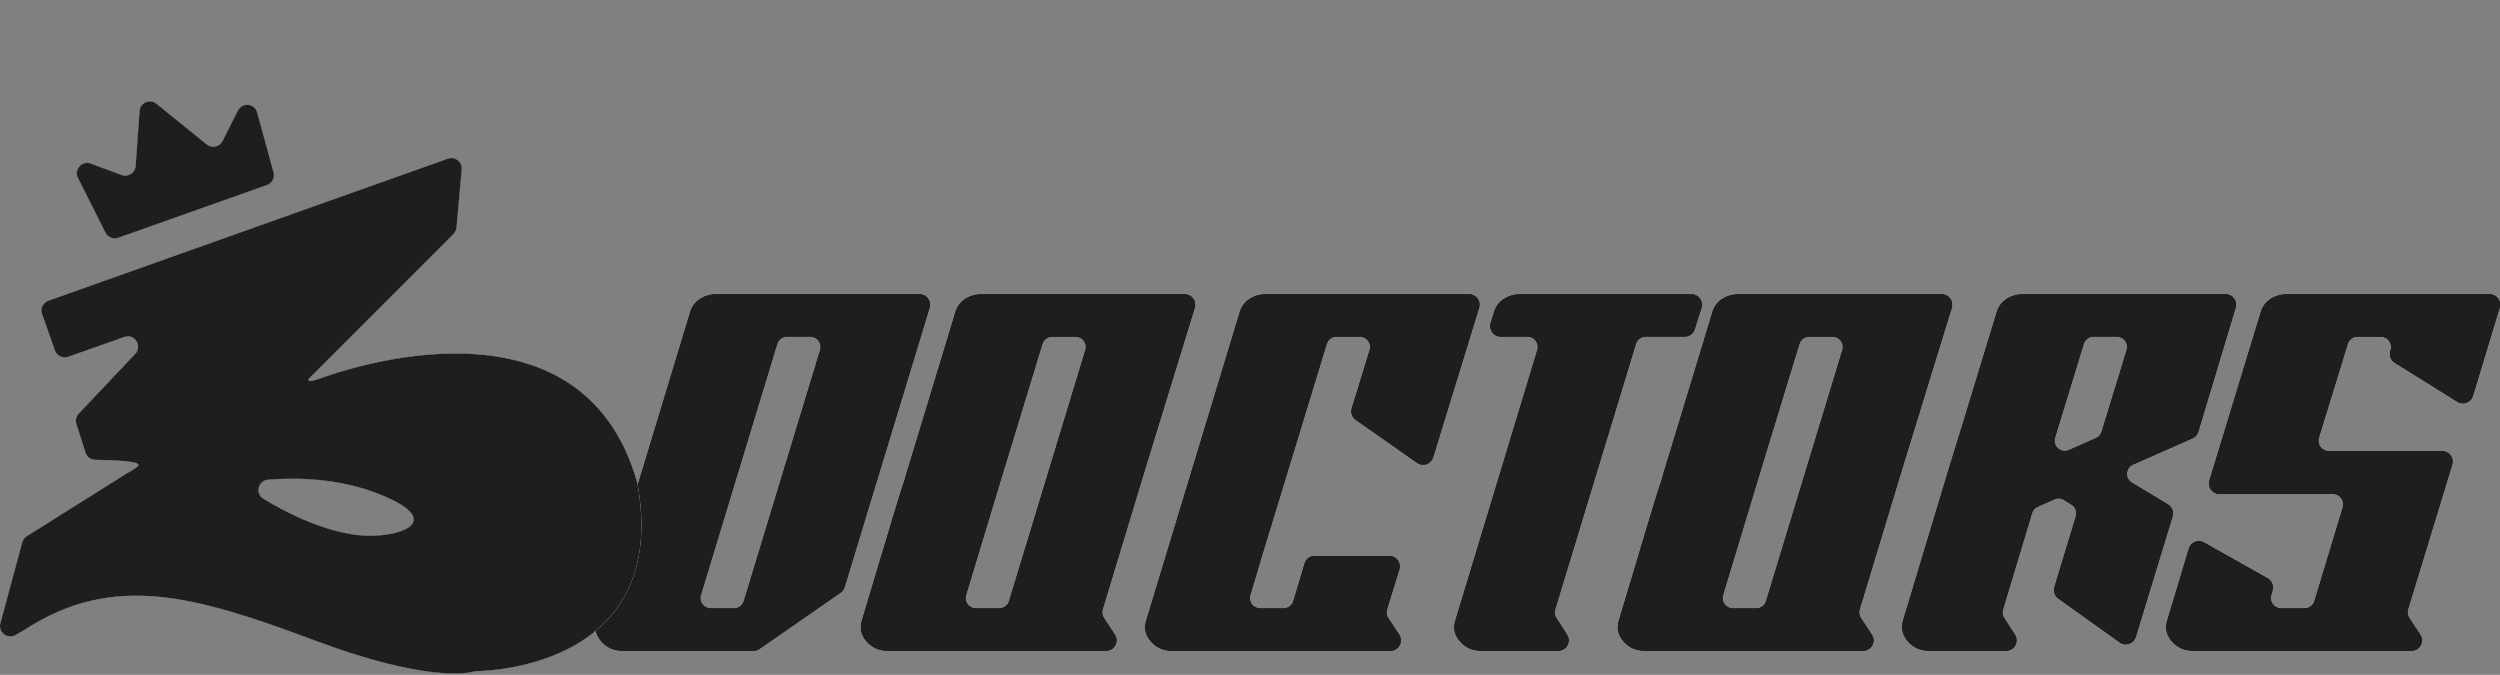 <svg width="163" height="44" viewBox="0 0 163 44" fill="none" xmlns="http://www.w3.org/2000/svg">
<rect x="0" y="0" width="163" height="44" fill="#808080" stroke="none"/>
<g clip-path="url(#clip0_1502_17518)">
<path d="M46.74 19.189H59.958C60.411 19.189 60.736 19.628 60.604 20.061L59.89 22.409L55.06 38.284C55.016 38.429 54.924 38.556 54.799 38.642L49.514 42.305C49.401 42.384 49.267 42.426 49.129 42.426H40.599C40.022 42.426 39.557 42.221 39.205 41.812C38.854 41.402 38.753 40.954 38.904 40.467L45.007 20.351C45.107 19.998 45.315 19.715 45.629 19.505C45.943 19.294 46.313 19.189 46.74 19.189ZM52.837 21.944H51.31C51.013 21.944 50.75 22.139 50.664 22.423L45.687 38.798C45.555 39.232 45.88 39.67 46.333 39.67H47.86C48.157 39.67 48.419 39.476 48.506 39.191L53.483 22.816C53.615 22.382 53.291 21.944 52.837 21.944Z" fill="#010101"/>
<path d="M57.892 42.425C57.315 42.425 56.85 42.221 56.498 41.811C56.147 41.402 56.046 40.954 56.197 40.467C57.076 37.524 57.736 35.327 58.175 33.878C58.614 32.429 58.853 31.659 58.891 31.571C58.928 31.483 58.959 31.388 58.985 31.288C59.009 31.189 59.053 31.034 59.116 30.824C59.179 30.614 59.474 29.645 60.002 27.919C60.529 26.193 61.295 23.67 62.3 20.351C62.4 19.997 62.607 19.715 62.922 19.505C63.235 19.294 63.606 19.189 64.033 19.189H77.248C77.702 19.189 78.027 19.629 77.893 20.063L74.62 30.708L71.886 39.731C71.828 39.924 71.859 40.132 71.97 40.3L72.683 41.377C72.98 41.826 72.658 42.425 72.12 42.425H57.892ZM63.625 39.67H65.153C65.451 39.67 65.713 39.476 65.799 39.191L70.776 22.817C70.908 22.383 70.584 21.945 70.13 21.945H68.603C68.306 21.945 68.043 22.139 67.957 22.423L65.428 30.708L62.979 38.799C62.847 39.233 63.172 39.67 63.625 39.67Z" fill="#010101"/>
<path d="M80.839 20.351C80.939 19.998 81.147 19.715 81.461 19.505C81.775 19.295 82.145 19.189 82.572 19.189H95.787C96.241 19.189 96.566 19.629 96.432 20.064L93.432 29.82C93.297 30.259 92.774 30.438 92.399 30.175L88.4 27.372C88.16 27.204 88.056 26.9 88.142 26.62L89.311 22.819C89.445 22.384 89.12 21.945 88.666 21.945H87.141C86.844 21.945 86.582 22.139 86.495 22.423L83.966 30.708L82.271 36.251L81.512 38.802C81.383 39.235 81.707 39.67 82.159 39.67H83.689C83.987 39.67 84.251 39.474 84.336 39.188L85.066 36.734C85.151 36.448 85.415 36.251 85.713 36.251H90.586C91.041 36.251 91.366 36.691 91.232 37.126L90.428 39.73C90.368 39.924 90.398 40.134 90.51 40.302L91.222 41.377C91.519 41.826 91.198 42.426 90.659 42.426H76.431C75.854 42.426 75.389 42.221 75.037 41.812C74.686 41.402 74.585 40.954 74.736 40.467L80.839 20.351Z" fill="#010101"/>
<path d="M99.595 21.944H97.841C97.387 21.944 97.062 21.505 97.195 21.07L97.416 20.351C97.517 19.997 97.724 19.715 98.038 19.505C98.352 19.294 98.722 19.189 99.15 19.189H110.286C110.742 19.189 111.067 19.632 110.93 20.067L110.489 21.471C110.4 21.753 110.139 21.944 109.844 21.944H107.299C107.002 21.944 106.739 22.139 106.653 22.423L101.389 39.735C101.331 39.926 101.36 40.132 101.468 40.298L102.168 41.383C102.459 41.833 102.136 42.425 101.601 42.425H96.588C96.01 42.425 95.545 42.221 95.194 41.811C94.841 41.402 94.742 40.954 94.892 40.467L100.242 22.816C100.373 22.382 100.049 21.944 99.595 21.944Z" fill="#010101"/>
<path d="M107.248 42.425C106.67 42.425 106.206 42.221 105.854 41.811C105.502 41.402 105.402 40.954 105.552 40.467C106.431 37.524 107.091 35.327 107.53 33.878C107.969 32.429 108.208 31.659 108.246 31.571C108.284 31.483 108.315 31.388 108.34 31.288C108.365 31.189 108.409 31.034 108.472 30.824C108.534 30.614 108.83 29.645 109.357 27.919C109.885 26.193 110.651 23.67 111.655 20.351C111.756 19.997 111.963 19.715 112.277 19.505C112.591 19.294 112.961 19.189 113.389 19.189H126.603C127.058 19.189 127.382 19.629 127.249 20.063L123.976 30.708L121.242 39.731C121.184 39.924 121.214 40.132 121.325 40.3L122.038 41.377C122.336 41.826 122.014 42.425 121.475 42.425H107.248ZM112.981 39.67H114.508C114.806 39.67 115.068 39.476 115.155 39.191L120.132 22.817C120.264 22.383 119.939 21.945 119.485 21.945H117.958C117.661 21.945 117.399 22.139 117.312 22.423L114.783 30.708L112.334 38.799C112.203 39.233 112.527 39.67 112.981 39.67Z" fill="#010101"/>
<path d="M130.195 20.351C130.295 19.998 130.502 19.715 130.817 19.505C131.13 19.295 131.501 19.189 131.928 19.189H145.111C145.563 19.189 145.888 19.626 145.757 20.06L143.321 28.153C143.264 28.342 143.127 28.497 142.946 28.576L139.074 30.282C138.573 30.503 138.529 31.197 138.998 31.479L141.348 32.893C141.613 33.053 141.736 33.373 141.646 33.669L139.248 41.527C139.113 41.969 138.585 42.148 138.209 41.88L134.207 39.023C133.971 38.855 133.869 38.554 133.953 38.277L135.356 33.664C135.445 33.37 135.325 33.053 135.063 32.892L134.569 32.588C134.378 32.471 134.142 32.456 133.938 32.548L132.849 33.038C132.671 33.119 132.536 33.272 132.48 33.459L130.587 39.737C130.53 39.926 130.559 40.132 130.666 40.298L131.368 41.384C131.658 41.833 131.335 42.426 130.8 42.426H125.787C125.209 42.426 124.745 42.221 124.393 41.812C124.041 41.402 123.941 40.943 124.091 40.434C126.045 33.974 127.061 30.605 127.138 30.328C127.141 30.317 127.144 30.308 127.148 30.297C127.23 30.063 128.246 26.747 130.195 20.351ZM138.022 21.944H136.497C136.2 21.944 135.938 22.138 135.851 22.422L133.98 28.534C133.811 29.087 134.37 29.583 134.899 29.35L136.657 28.575C136.836 28.496 136.973 28.343 137.03 28.155L138.668 22.818C138.801 22.384 138.477 21.944 138.022 21.944Z" fill="#010101"/>
<path d="M143.002 42.425C142.424 42.425 141.959 42.221 141.607 41.811C141.256 41.402 141.155 40.954 141.306 40.467L142.72 35.765C142.845 35.351 143.322 35.159 143.699 35.372L147.849 37.714C148.121 37.868 148.253 38.19 148.165 38.49L148.074 38.807C147.949 39.239 148.273 39.67 148.723 39.67H150.261C150.559 39.67 150.822 39.475 150.908 39.19L152.76 33.073C152.891 32.639 152.566 32.202 152.113 32.202H144.705C144.251 32.202 143.926 31.763 144.059 31.329L147.41 20.351C147.51 19.998 147.717 19.715 148.031 19.505C148.345 19.295 148.715 19.189 149.143 19.189H162.323C162.777 19.189 163.101 19.627 162.97 20.061L161.229 25.814C161.1 26.24 160.602 26.427 160.225 26.192L156.143 23.649C155.882 23.486 155.764 23.166 155.857 22.872L155.872 22.824C156.01 22.389 155.685 21.945 155.228 21.945H153.711C153.414 21.945 153.152 22.138 153.065 22.422L151.183 28.539C151.049 28.974 151.374 29.413 151.828 29.413H159.232C159.686 29.413 160.011 29.852 159.878 30.286L156.997 39.731C156.938 39.924 156.969 40.133 157.08 40.301L157.793 41.377C158.09 41.826 157.768 42.426 157.229 42.426H143.002V42.425Z" fill="#010101"/>
<path d="M46.74 19.189H59.958C60.411 19.189 60.736 19.628 60.604 20.061L59.89 22.409L55.06 38.284C55.016 38.429 54.924 38.556 54.799 38.642L49.514 42.305C49.401 42.384 49.267 42.426 49.129 42.426H40.599C40.022 42.426 39.557 42.221 39.205 41.812C38.854 41.402 38.753 40.954 38.904 40.467L45.007 20.351C45.107 19.998 45.315 19.715 45.629 19.505C45.943 19.294 46.313 19.189 46.74 19.189ZM52.837 21.944H51.31C51.013 21.944 50.75 22.139 50.664 22.423L45.687 38.798C45.555 39.232 45.88 39.67 46.333 39.67H47.86C48.157 39.67 48.419 39.476 48.506 39.191L53.483 22.816C53.615 22.382 53.291 21.944 52.837 21.944Z" fill="#1E1E1E"/>
<path d="M57.892 42.425C57.315 42.425 56.85 42.221 56.498 41.811C56.147 41.402 56.046 40.954 56.197 40.467C57.076 37.524 57.736 35.327 58.175 33.878C58.614 32.429 58.853 31.659 58.891 31.571C58.928 31.483 58.959 31.388 58.985 31.288C59.009 31.189 59.053 31.034 59.116 30.824C59.179 30.614 59.474 29.645 60.002 27.919C60.529 26.193 61.295 23.67 62.3 20.351C62.4 19.997 62.607 19.715 62.922 19.505C63.235 19.294 63.606 19.189 64.033 19.189H77.248C77.702 19.189 78.027 19.629 77.893 20.063L74.62 30.708L71.886 39.731C71.828 39.924 71.859 40.132 71.97 40.3L72.683 41.377C72.98 41.826 72.658 42.425 72.12 42.425H57.892ZM63.625 39.67H65.153C65.451 39.67 65.713 39.476 65.799 39.191L70.776 22.817C70.908 22.383 70.584 21.945 70.13 21.945H68.603C68.306 21.945 68.043 22.139 67.957 22.423L65.428 30.708L62.979 38.799C62.847 39.233 63.172 39.67 63.625 39.67Z" fill="#1E1E1E"/>
<path d="M80.839 20.351C80.939 19.998 81.147 19.715 81.461 19.505C81.775 19.295 82.145 19.189 82.572 19.189H95.787C96.241 19.189 96.566 19.629 96.432 20.064L93.432 29.82C93.297 30.259 92.774 30.438 92.399 30.175L88.4 27.372C88.16 27.204 88.056 26.9 88.142 26.62L89.311 22.819C89.445 22.384 89.12 21.945 88.666 21.945H87.141C86.844 21.945 86.582 22.139 86.495 22.423L83.966 30.708L82.271 36.251L81.512 38.802C81.383 39.235 81.707 39.67 82.159 39.67H83.689C83.987 39.67 84.251 39.474 84.336 39.188L85.066 36.734C85.151 36.448 85.415 36.251 85.713 36.251H90.586C91.041 36.251 91.366 36.691 91.232 37.126L90.428 39.73C90.368 39.924 90.398 40.134 90.51 40.302L91.222 41.377C91.519 41.826 91.198 42.426 90.659 42.426H76.431C75.854 42.426 75.389 42.221 75.037 41.812C74.686 41.402 74.585 40.954 74.736 40.467L80.839 20.351Z" fill="#1E1E1E"/>
<path d="M99.595 21.944H97.841C97.387 21.944 97.062 21.505 97.195 21.07L97.416 20.351C97.517 19.997 97.724 19.715 98.038 19.505C98.352 19.294 98.722 19.189 99.15 19.189H110.286C110.742 19.189 111.067 19.632 110.93 20.067L110.489 21.471C110.4 21.753 110.139 21.944 109.844 21.944H107.299C107.002 21.944 106.739 22.139 106.653 22.423L101.389 39.735C101.331 39.926 101.36 40.132 101.468 40.298L102.168 41.383C102.459 41.833 102.136 42.425 101.601 42.425H96.588C96.01 42.425 95.545 42.221 95.194 41.811C94.841 41.402 94.742 40.954 94.892 40.467L100.242 22.816C100.373 22.382 100.049 21.944 99.595 21.944Z" fill="#1E1E1E"/>
<path d="M107.248 42.425C106.67 42.425 106.206 42.221 105.854 41.811C105.502 41.402 105.402 40.954 105.552 40.467C106.431 37.524 107.091 35.327 107.53 33.878C107.969 32.429 108.208 31.659 108.246 31.571C108.284 31.483 108.315 31.388 108.34 31.288C108.365 31.189 108.409 31.034 108.472 30.824C108.534 30.614 108.83 29.645 109.357 27.919C109.885 26.193 110.651 23.67 111.655 20.351C111.756 19.997 111.963 19.715 112.277 19.505C112.591 19.294 112.961 19.189 113.389 19.189H126.603C127.058 19.189 127.382 19.629 127.249 20.063L123.976 30.708L121.242 39.731C121.184 39.924 121.214 40.132 121.325 40.3L122.038 41.377C122.336 41.826 122.014 42.425 121.475 42.425H107.248ZM112.981 39.67H114.508C114.806 39.67 115.068 39.476 115.155 39.191L120.132 22.817C120.264 22.383 119.939 21.945 119.485 21.945H117.958C117.661 21.945 117.399 22.139 117.312 22.423L114.783 30.708L112.334 38.799C112.203 39.233 112.527 39.67 112.981 39.67Z" fill="#1E1E1E"/>
<path d="M130.195 20.351C130.295 19.998 130.502 19.715 130.817 19.505C131.13 19.295 131.501 19.189 131.928 19.189H145.111C145.563 19.189 145.888 19.626 145.757 20.06L143.321 28.153C143.264 28.342 143.127 28.497 142.946 28.576L139.074 30.282C138.573 30.503 138.529 31.197 138.998 31.479L141.348 32.893C141.613 33.053 141.736 33.373 141.646 33.669L139.248 41.527C139.113 41.969 138.585 42.148 138.209 41.88L134.207 39.023C133.971 38.855 133.869 38.554 133.953 38.277L135.356 33.664C135.445 33.37 135.325 33.053 135.063 32.892L134.569 32.588C134.378 32.471 134.142 32.456 133.938 32.548L132.849 33.038C132.671 33.119 132.536 33.272 132.48 33.459L130.587 39.737C130.53 39.926 130.559 40.132 130.666 40.298L131.368 41.384C131.658 41.833 131.335 42.426 130.8 42.426H125.787C125.209 42.426 124.745 42.221 124.393 41.812C124.041 41.402 123.941 40.943 124.091 40.434C126.045 33.974 127.061 30.605 127.138 30.328C127.141 30.317 127.144 30.308 127.148 30.297C127.23 30.063 128.246 26.747 130.195 20.351ZM138.022 21.944H136.497C136.2 21.944 135.938 22.138 135.851 22.422L133.98 28.534C133.811 29.087 134.37 29.583 134.899 29.35L136.657 28.575C136.836 28.496 136.973 28.343 137.03 28.155L138.668 22.818C138.801 22.384 138.477 21.944 138.022 21.944Z" fill="#1E1E1E"/>
<path d="M143.002 42.425C142.424 42.425 141.959 42.221 141.607 41.811C141.256 41.402 141.155 40.954 141.306 40.467L142.72 35.765C142.845 35.351 143.322 35.159 143.699 35.372L147.849 37.714C148.121 37.868 148.253 38.19 148.165 38.49L148.074 38.807C147.949 39.239 148.273 39.67 148.723 39.67H150.261C150.559 39.67 150.822 39.475 150.908 39.19L152.76 33.073C152.891 32.639 152.566 32.202 152.113 32.202H144.705C144.251 32.202 143.926 31.763 144.059 31.329L147.41 20.351C147.51 19.998 147.717 19.715 148.031 19.505C148.345 19.295 148.715 19.189 149.143 19.189H162.323C162.777 19.189 163.101 19.627 162.97 20.061L161.229 25.814C161.1 26.24 160.602 26.427 160.225 26.192L156.143 23.649C155.882 23.486 155.764 23.166 155.857 22.872L155.872 22.824C156.01 22.389 155.685 21.945 155.228 21.945H153.711C153.414 21.945 153.152 22.138 153.065 22.422L151.183 28.539C151.049 28.974 151.374 29.413 151.828 29.413H159.232C159.686 29.413 160.011 29.852 159.878 30.286L156.997 39.731C156.938 39.924 156.969 40.133 157.08 40.301L157.793 41.377C158.09 41.826 157.768 42.426 157.229 42.426H143.002V42.425Z" fill="#1E1E1E"/>
<path d="M41.573 31.581C41.568 31.555 41.562 31.528 41.555 31.502C37.95 18.598 22.22 24.189 20.977 24.641C19.732 25.093 20.185 24.641 20.185 24.641L29.57 15.255C29.682 15.143 29.752 14.995 29.765 14.837L30.103 11.04C30.147 10.55 29.668 10.179 29.204 10.344L3.153 19.607C2.802 19.732 2.618 20.117 2.742 20.468L3.58 22.851C3.704 23.203 4.09 23.388 4.442 23.264L8.101 21.971C8.77 21.735 9.304 22.557 8.817 23.072L5.131 26.971C4.962 27.15 4.903 27.407 4.978 27.641L5.575 29.51C5.664 29.787 5.919 29.976 6.21 29.98C7.092 29.992 8.881 30.045 9.024 30.278C9.104 30.409 8.512 30.728 8.387 30.794C8.371 30.802 8.356 30.811 8.34 30.82L1.743 34.964C1.599 35.055 1.494 35.196 1.45 35.36L0.025 40.643C-0.133 41.226 0.496 41.707 1.017 41.403L1.632 41.044C7.402 37.311 12.719 38.838 20.581 41.779C27.69 44.439 30.452 43.908 30.916 43.781C30.969 43.767 31.021 43.759 31.076 43.758C32.196 43.74 43.638 43.267 41.573 31.581ZM23.335 34.887C20.997 34.616 18.648 33.416 17.179 32.526C16.621 32.188 16.823 31.33 17.473 31.276C19.262 31.129 22.123 31.149 24.84 32.261C29.301 34.087 25.771 35.169 23.335 34.887Z" fill="#010101"/>
<path d="M5.082 11.603L6.88 15.17C7.034 15.474 7.389 15.617 7.71 15.503L17.411 12.063C17.745 11.945 17.93 11.59 17.837 11.248L16.768 7.332C16.605 6.735 15.792 6.653 15.514 7.206L14.508 9.199C14.315 9.583 13.815 9.69 13.48 9.419L10.198 6.763C9.774 6.419 9.139 6.695 9.1 7.239L8.842 10.825C8.81 11.274 8.356 11.567 7.934 11.411L5.92 10.665C5.345 10.453 4.806 11.055 5.082 11.603Z" fill="#010101"/>
<path d="M41.573 31.581C41.568 31.555 41.562 31.528 41.555 31.502C37.95 18.598 22.22 24.189 20.977 24.641C19.732 25.093 20.185 24.641 20.185 24.641L29.57 15.255C29.682 15.143 29.752 14.995 29.765 14.837L30.103 11.04C30.147 10.55 29.668 10.179 29.204 10.344L3.153 19.607C2.802 19.732 2.618 20.117 2.742 20.468L3.58 22.851C3.704 23.203 4.09 23.388 4.442 23.264L8.101 21.971C8.77 21.735 9.304 22.557 8.817 23.072L5.131 26.971C4.962 27.15 4.903 27.407 4.978 27.641L5.575 29.51C5.664 29.787 5.919 29.976 6.21 29.98C7.092 29.992 8.881 30.045 9.024 30.278C9.104 30.409 8.512 30.728 8.387 30.794C8.371 30.802 8.356 30.811 8.34 30.82L1.743 34.964C1.599 35.055 1.494 35.196 1.45 35.36L0.025 40.643C-0.133 41.226 0.496 41.707 1.017 41.403L1.632 41.044C7.402 37.311 12.719 38.838 20.581 41.779C27.69 44.439 30.452 43.908 30.916 43.781C30.969 43.767 31.021 43.759 31.076 43.758C32.196 43.74 43.638 43.267 41.573 31.581ZM23.335 34.887C20.997 34.616 18.648 33.416 17.179 32.526C16.621 32.188 16.823 31.33 17.473 31.276C19.262 31.129 22.123 31.149 24.84 32.261C29.301 34.087 25.771 35.169 23.335 34.887Z" fill="white"/>
<path d="M5.082 11.603L6.88 15.17C7.034 15.474 7.389 15.617 7.71 15.503L17.411 12.063C17.745 11.945 17.93 11.59 17.837 11.248L16.768 7.332C16.605 6.735 15.792 6.653 15.514 7.206L14.508 9.199C14.315 9.583 13.815 9.69 13.48 9.419L10.198 6.763C9.774 6.419 9.139 6.695 9.1 7.239L8.842 10.825C8.81 11.274 8.356 11.567 7.934 11.411L5.92 10.665C5.345 10.453 4.806 11.055 5.082 11.603Z" fill="white"/>
<path d="M41.573 31.581C41.568 31.555 41.562 31.528 41.555 31.502C37.95 18.598 22.22 24.189 20.977 24.641C19.732 25.093 20.185 24.641 20.185 24.641L29.57 15.255C29.682 15.143 29.752 14.995 29.765 14.837L30.103 11.04C30.147 10.55 29.668 10.179 29.204 10.344L3.153 19.607C2.802 19.732 2.618 20.117 2.742 20.468L3.58 22.851C3.704 23.203 4.09 23.388 4.442 23.264L8.101 21.971C8.77 21.735 9.304 22.557 8.817 23.072L5.131 26.971C4.962 27.15 4.903 27.407 4.978 27.641L5.575 29.51C5.664 29.787 5.919 29.976 6.21 29.98C7.092 29.992 8.881 30.045 9.024 30.278C9.104 30.409 8.512 30.728 8.387 30.794C8.371 30.802 8.356 30.811 8.34 30.82L1.743 34.964C1.599 35.055 1.494 35.196 1.45 35.36L0.025 40.643C-0.133 41.226 0.496 41.707 1.017 41.403L1.632 41.044C7.402 37.311 12.719 38.838 20.581 41.779C27.69 44.439 30.452 43.908 30.916 43.781C30.969 43.767 31.021 43.759 31.076 43.758C32.196 43.74 43.638 43.267 41.573 31.581ZM23.335 34.887C20.997 34.616 18.648 33.416 17.179 32.526C16.621 32.188 16.823 31.33 17.473 31.276C19.262 31.129 22.123 31.149 24.84 32.261C29.301 34.087 25.771 35.169 23.335 34.887Z" fill="#1E1E1E"/>
<path d="M5.082 11.603L6.88 15.17C7.034 15.474 7.389 15.617 7.71 15.503L17.411 12.063C17.745 11.945 17.93 11.59 17.837 11.248L16.768 7.332C16.605 6.735 15.792 6.653 15.514 7.206L14.508 9.199C14.315 9.583 13.815 9.69 13.48 9.419L10.198 6.763C9.774 6.419 9.139 6.695 9.1 7.239L8.842 10.825C8.81 11.274 8.356 11.567 7.934 11.411L5.92 10.665C5.345 10.453 4.806 11.055 5.082 11.603Z" fill="#1E1E1E"/>
</g>
<defs>
<clipPath id="clip0_1502_17518">
<rect width="163" height="43.909" fill="white"/>
</clipPath>
</defs>
</svg>
